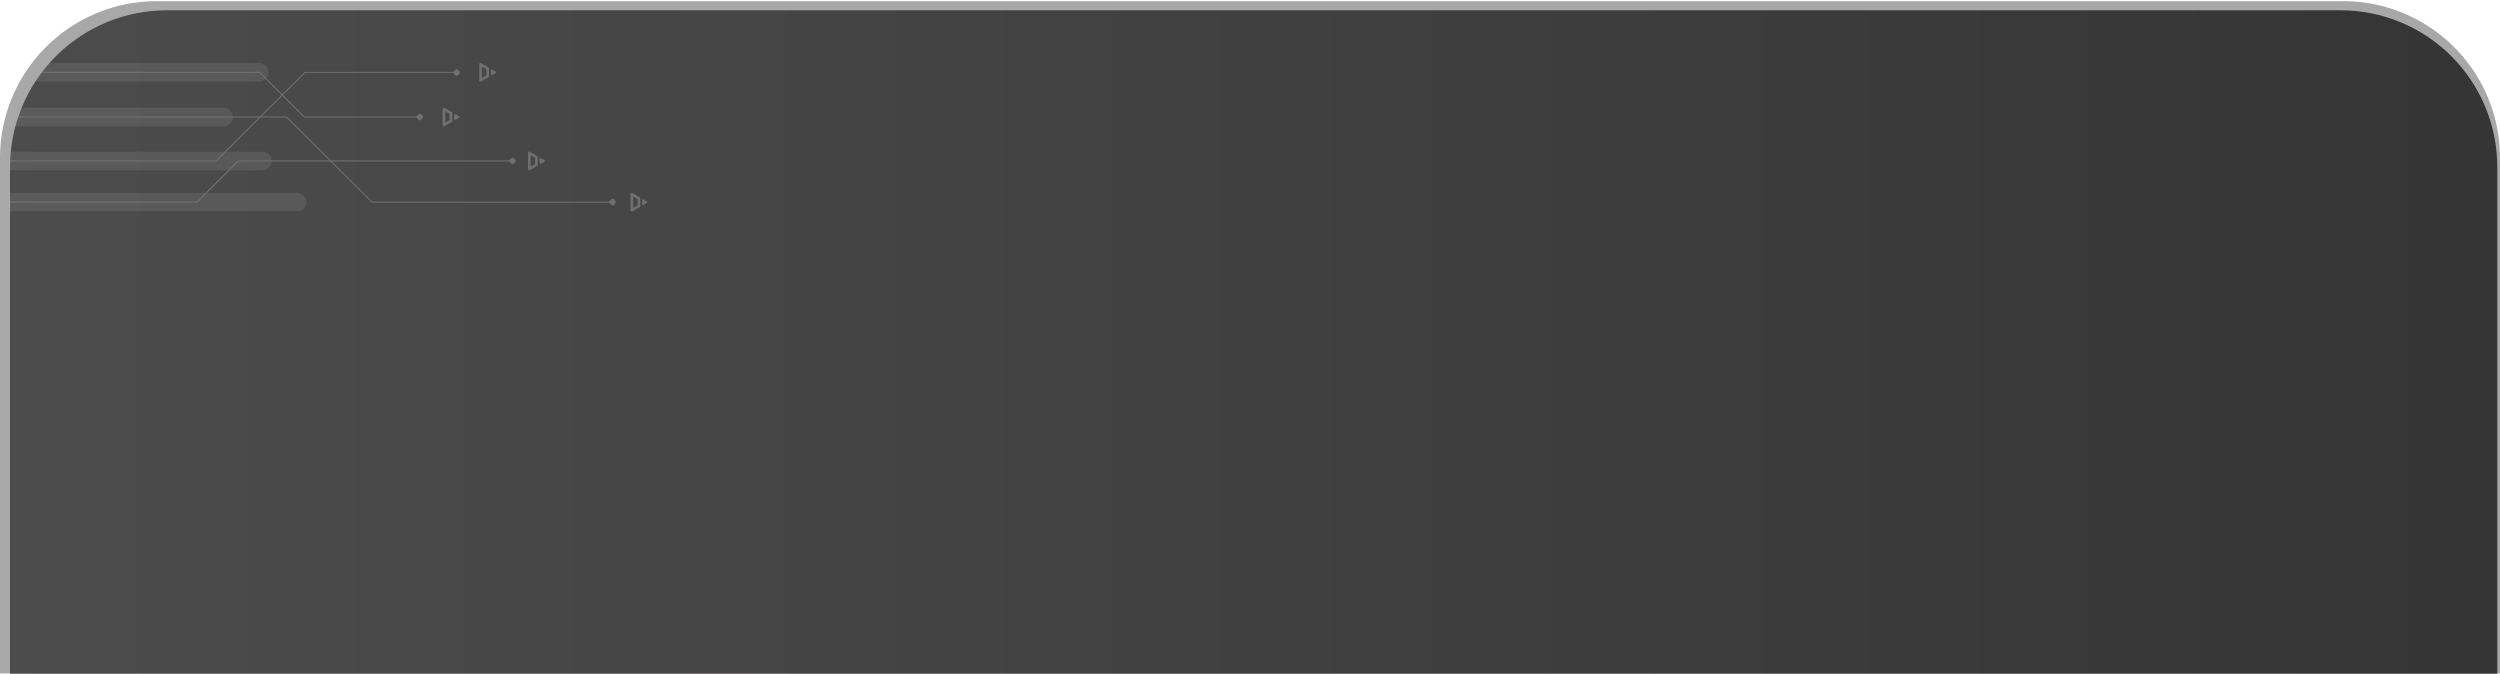 <svg xmlns="http://www.w3.org/2000/svg" xmlns:xlink="http://www.w3.org/1999/xlink" viewBox="0 0 1927.23 519.33"><defs><style>.cls-1{fill:none;}.cls-2{opacity:0.34;}.cls-3{fill:#010101;}.cls-4{clip-path:url(#clip-path);}.cls-5{fill:url(#Nepojmenovaný_přechod_8);}.cls-6{clip-path:url(#clip-path-2);}.cls-7{opacity:0.25;}.cls-8{clip-path:url(#clip-path-3);}.cls-9{fill:#e7e6e6;}.cls-10{opacity:0.4;}.cls-11{clip-path:url(#clip-path-4);}.cls-12{clip-path:url(#clip-path-5);}.cls-13{clip-path:url(#clip-path-6);}.cls-14{clip-path:url(#clip-path-7);}</style><clipPath id="clip-path"><path class="cls-1" d="M128.54,7.93A120.83,120.83,0,0,0,7.71,128.76V519.33H1925.14V128.76A120.83,120.83,0,0,0,1804.31,7.93Z"/></clipPath><linearGradient id="Nepojmenovaný_přechod_8" x1="5" y1="1624.33" x2="5.99" y2="1624.33" gradientTransform="matrix(2110.84, 7.47, 14.27, -2081.91, -33828.01, 3381922.1)" gradientUnits="userSpaceOnUse"><stop offset="0" stop-color="#4e4d4d"/><stop offset="1" stop-color="#343434"/></linearGradient><clipPath id="clip-path-2"><path class="cls-1" d="M127.73,8.53A120.83,120.83,0,0,0,6.9,129.36v64.53l1917.42-.11V129.36A120.82,120.82,0,0,0,1803.5,8.53Z"/></clipPath><clipPath id="clip-path-3"><rect class="cls-1" x="1.51" y="48.61" width="497.6" height="114.38"/></clipPath><clipPath id="clip-path-4"><rect class="cls-1" x="3.63" y="148.67" width="232.5" height="14.32"/></clipPath><clipPath id="clip-path-5"><rect class="cls-1" x="3.63" y="116.9" width="205.5" height="14.32"/></clipPath><clipPath id="clip-path-6"><rect class="cls-1" x="2.56" y="83.02" width="176.92" height="14.32"/></clipPath><clipPath id="clip-path-7"><rect class="cls-1" x="3.63" y="48.61" width="203.38" height="14.32"/></clipPath></defs><g id="Vrstva_2" data-name="Vrstva 2"><g id="Vrstva_1-2" data-name="Vrstva 1"><g id="Patička"><g id="Patička_obrys" data-name="Patička obrys" class="cls-2"><path class="cls-3" d="M1806.4.91H120.83A120.82,120.82,0,0,0,0,121.73v397.6H1927.23V121.73A120.82,120.82,0,0,0,1806.4.91"/></g><g class="cls-4"><rect class="cls-5" width="1927.23" height="519.33"/></g></g><g id="SUBGRAFIKA"><g class="cls-6"><g class="cls-7"><g class="cls-8"><path class="cls-9" d="M498.77,156.39h0L496,158a.68.68,0,0,1-1-.59v-3.16a.68.68,0,0,1,1-.59l2.75,1.59a.66.66,0,0,1,0,1.15"/><path class="cls-9" d="M493.11,152l-5-2.87-.52-.3a1,1,0,0,0-1.54.88V162a1,1,0,0,0,1.54.89l.44-.26.08,0,3.42-2,1.54-.9a1,1,0,0,0,.52-.89v-5.92a1,1,0,0,0-.52-.88m-1.54,5.91a.55.55,0,0,1-.27.47l-2.65,1.52a.33.33,0,0,1-.5-.29v-7.52a.33.33,0,0,1,.5-.3l2.65,1.53a.55.55,0,0,1,.27.47Z"/><g class="cls-10"><g class="cls-11"><path class="cls-9" d="M3.63,163H229a7.16,7.16,0,0,0,0-14.32H3.63Z"/></g></g><path class="cls-9" d="M419.73,124.63h0l-2.76,1.6a.68.68,0,0,1-1-.59v-3.16a.68.68,0,0,1,1-.59l2.76,1.59a.67.67,0,0,1,0,1.15"/><path class="cls-9" d="M414.07,120.21l-5-2.87-.52-.3a1,1,0,0,0-1.54.89V130.2a1,1,0,0,0,1.54.89l.44-.26.08,0h0l3.42-2,1.55-.89a1,1,0,0,0,.51-.89V121.1a1,1,0,0,0-.51-.89m-1.55,5.91a.53.53,0,0,1-.27.47l-2.64,1.53a.34.34,0,0,1-.51-.29V120.3a.34.34,0,0,1,.51-.29l2.64,1.53a.52.52,0,0,1,.27.47Z"/><g class="cls-10"><g class="cls-12"><path class="cls-9" d="M4.64,131.22H202a7.16,7.16,0,1,0,0-14.31H4.64a1,1,0,0,0-1,1v12.29a1,1,0,0,0,1,1"/></g></g><path class="cls-9" d="M353.88,90.75h0l-2.76,1.59a.68.68,0,0,1-1-.58V88.6a.68.68,0,0,1,1-.59l2.76,1.59a.67.67,0,0,1,0,1.15"/><path class="cls-9" d="M348.22,86.33l-5-2.87-.52-.3a1,1,0,0,0-1.54.89V96.32a1,1,0,0,0,1.54.88l.44-.25.08,0h0l3.42-2,1.55-.89a1,1,0,0,0,.51-.89V87.22a1,1,0,0,0-.51-.89m-1.55,5.91a.55.55,0,0,1-.27.47l-2.64,1.53a.34.34,0,0,1-.51-.3V86.42a.34.34,0,0,1,.51-.29l2.64,1.52a.55.55,0,0,1,.27.48Z"/><g class="cls-10"><g class="cls-13"><path class="cls-9" d="M2.56,97.34H172.32a7.16,7.16,0,0,0,0-14.32H2.56Z"/></g></g><path class="cls-9" d="M382.17,56.34h0l-2.75,1.59a.68.68,0,0,1-1-.59V54.18a.68.68,0,0,1,1-.59l2.75,1.6a.66.66,0,0,1,0,1.15"/><path class="cls-9" d="M376.5,51.92l-5-2.87-.52-.3a1,1,0,0,0-1.54.89V61.91a1,1,0,0,0,1.54.88l.44-.25.08,0h0l3.42-2,1.55-.9a1,1,0,0,0,.51-.88V52.81a1,1,0,0,0-.52-.89M375,57.83a.55.55,0,0,1-.27.47L372,59.83a.34.34,0,0,1-.5-.3V52a.33.33,0,0,1,.5-.29l2.65,1.52a.55.55,0,0,1,.27.47Z"/><g class="cls-10"><g class="cls-14"><path class="cls-9" d="M3.63,62.93H199.85a7.16,7.16,0,0,0,0-14.32H3.63Z"/></g></g><polygon class="cls-9" points="152.15 156.22 3.63 156.22 3.63 155.42 151.82 155.42 183.55 123.66 395.11 123.66 395.11 124.45 183.88 124.45 152.15 156.22"/><polygon class="cls-9" points="166.81 124.45 3.63 124.45 3.63 123.66 166.48 123.66 234.97 55.38 351.96 55.38 351.96 56.17 235.3 56.17 166.81 124.45"/><polygon class="cls-9" points="472.14 156.22 286.72 156.22 286.6 156.1 220.74 90.57 1.51 90.57 1.51 89.78 221.07 89.78 221.19 89.89 287.04 155.42 472.14 155.42 472.14 156.22"/><polygon class="cls-9" points="323.63 90.58 234.41 90.57 234.29 90.45 199.96 56.16 2.56 56.16 2.56 55.37 200.29 55.37 200.41 55.48 234.74 89.78 323.63 89.79 323.63 90.58"/><path class="cls-9" d="M473,158.08l1.44-1.44a1.15,1.15,0,0,0,0-1.63L473,153.57a1.15,1.15,0,0,0-1.63,0L469.89,155a1.15,1.15,0,0,0,0,1.63l1.44,1.44a1.15,1.15,0,0,0,1.63,0"/><path class="cls-9" d="M395.92,126.32l1.44-1.44a1.15,1.15,0,0,0,0-1.63l-1.44-1.44a1.15,1.15,0,0,0-1.63,0l-1.44,1.44a1.15,1.15,0,0,0,0,1.63l1.44,1.44a1.15,1.15,0,0,0,1.63,0"/><path class="cls-9" d="M324.45,92.44,325.89,91a1.15,1.15,0,0,0,0-1.63l-1.44-1.44a1.15,1.15,0,0,0-1.63,0l-1.44,1.44a1.15,1.15,0,0,0,0,1.63l1.44,1.44a1.15,1.15,0,0,0,1.63,0"/><path class="cls-9" d="M352.77,58.18l1.44-1.44a1.16,1.16,0,0,0,0-1.64l-1.44-1.44a1.15,1.15,0,0,0-1.63,0L349.7,55.1a1.16,1.16,0,0,0,0,1.64l1.44,1.44a1.15,1.15,0,0,0,1.63,0"/></g></g></g></g><rect class="cls-1" width="1927.23" height="519.33"/></g></g></svg>
